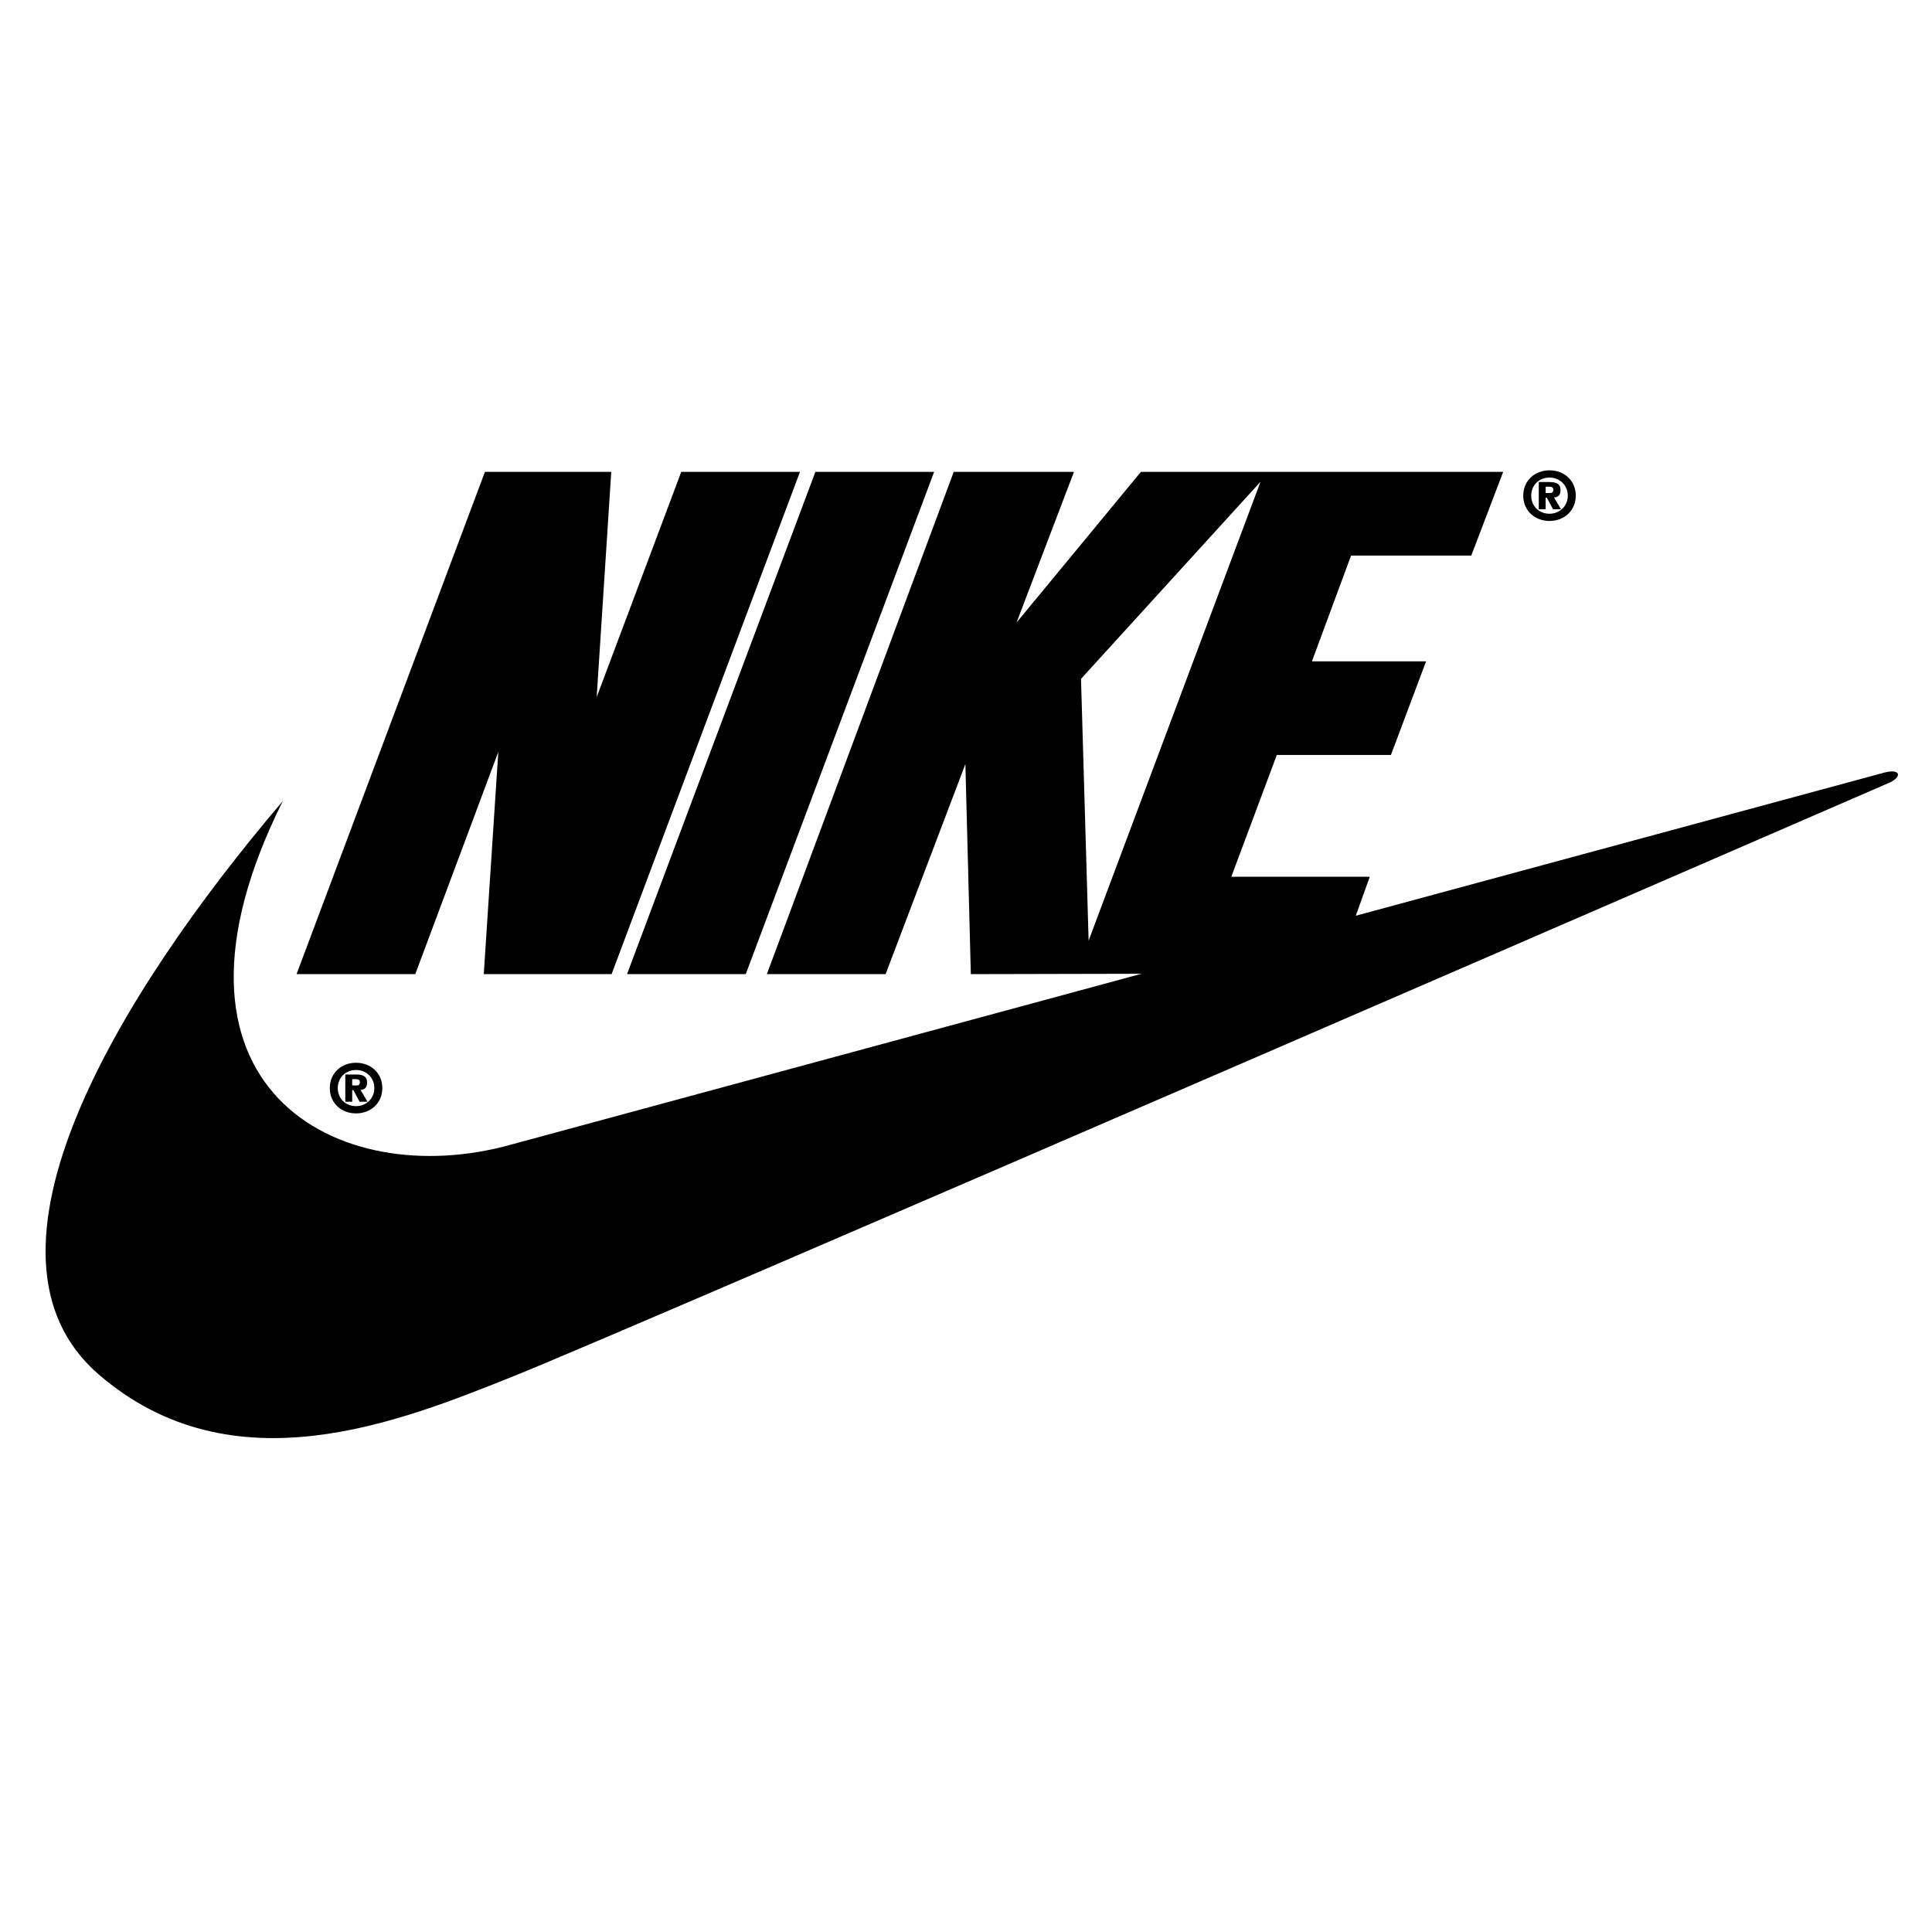 <svg width="81" height="80" viewBox="0 0 81 80" fill="none" xmlns="http://www.w3.org/2000/svg">
<path fill-rule="evenodd" clip-rule="evenodd" d="M14.928 44.558C14.311 44.558 13.827 44.99 13.827 45.62C13.827 46.251 14.313 46.681 14.928 46.681C15.543 46.681 16.029 46.248 16.029 45.62C16.029 44.99 15.545 44.558 14.928 44.558ZM14.928 46.377C14.488 46.377 14.161 46.055 14.161 45.62C14.161 45.186 14.485 44.861 14.928 44.861C15.366 44.861 15.695 45.191 15.695 45.62C15.695 46.047 15.363 46.377 14.928 46.377ZM25.642 40.842H20.282L20.892 31.525L17.411 40.842H12.433L20.331 19.783H25.627L25.016 29.228L28.562 19.783H33.54L25.642 40.842ZM26.289 40.842L34.186 19.783H39.164L31.266 40.842H26.289Z" fill="black"/>
<path fill-rule="evenodd" clip-rule="evenodd" d="M11.859 33.583C4.904 41.751 -1.657 52.62 4.138 57.625C9.754 62.475 16.773 59.603 21.559 57.688C26.346 55.774 79.247 32.801 79.247 32.801C79.757 32.546 79.662 32.227 79.024 32.386C78.766 32.45 21.432 47.988 21.432 47.988C14.156 50.031 5.861 45.58 11.859 33.583Z" fill="black"/>
<path fill-rule="evenodd" clip-rule="evenodd" d="M15.116 45.695C15.27 45.688 15.391 45.608 15.391 45.394C15.391 45.119 15.211 45.05 14.91 45.05H14.477V46.192H14.766V45.706H14.815L15.077 46.192H15.409L15.116 45.695ZM14.931 45.51H14.766V45.245H14.905C14.99 45.245 15.088 45.255 15.088 45.366C15.088 45.484 15.031 45.51 14.931 45.51ZM64.964 19.719C64.346 19.719 63.863 20.152 63.863 20.782C63.863 21.412 64.349 21.842 64.964 21.842C65.578 21.842 66.065 21.409 66.065 20.782C66.065 20.152 65.582 19.719 64.964 19.719ZM64.964 21.539C64.523 21.539 64.197 21.217 64.197 20.782C64.197 20.348 64.521 20.023 64.964 20.023C65.401 20.023 65.731 20.353 65.731 20.782C65.731 21.209 65.399 21.539 64.964 21.539Z" fill="black"/>
<path fill-rule="evenodd" clip-rule="evenodd" d="M65.152 20.856C65.306 20.849 65.427 20.769 65.427 20.555C65.427 20.28 65.247 20.21 64.946 20.21H64.514V21.352H64.802V20.866H64.851L65.113 21.352H65.445L65.152 20.856ZM64.966 20.671H64.802V20.406H64.941C65.026 20.406 65.124 20.416 65.124 20.527C65.124 20.645 65.067 20.671 64.966 20.671ZM61.684 23.293L63.022 19.783H47.834L42.619 26.101L45.027 19.783H39.986L32.151 40.842H37.129L40.474 32.035L40.703 40.842L55.975 40.808L57.429 36.758H51.623L53.531 31.653H58.316L59.789 27.728H55.003L56.644 23.293H61.684ZM45.641 39.438L45.322 28.462L52.847 20.199L45.641 39.438Z" fill="black"/>
</svg>
